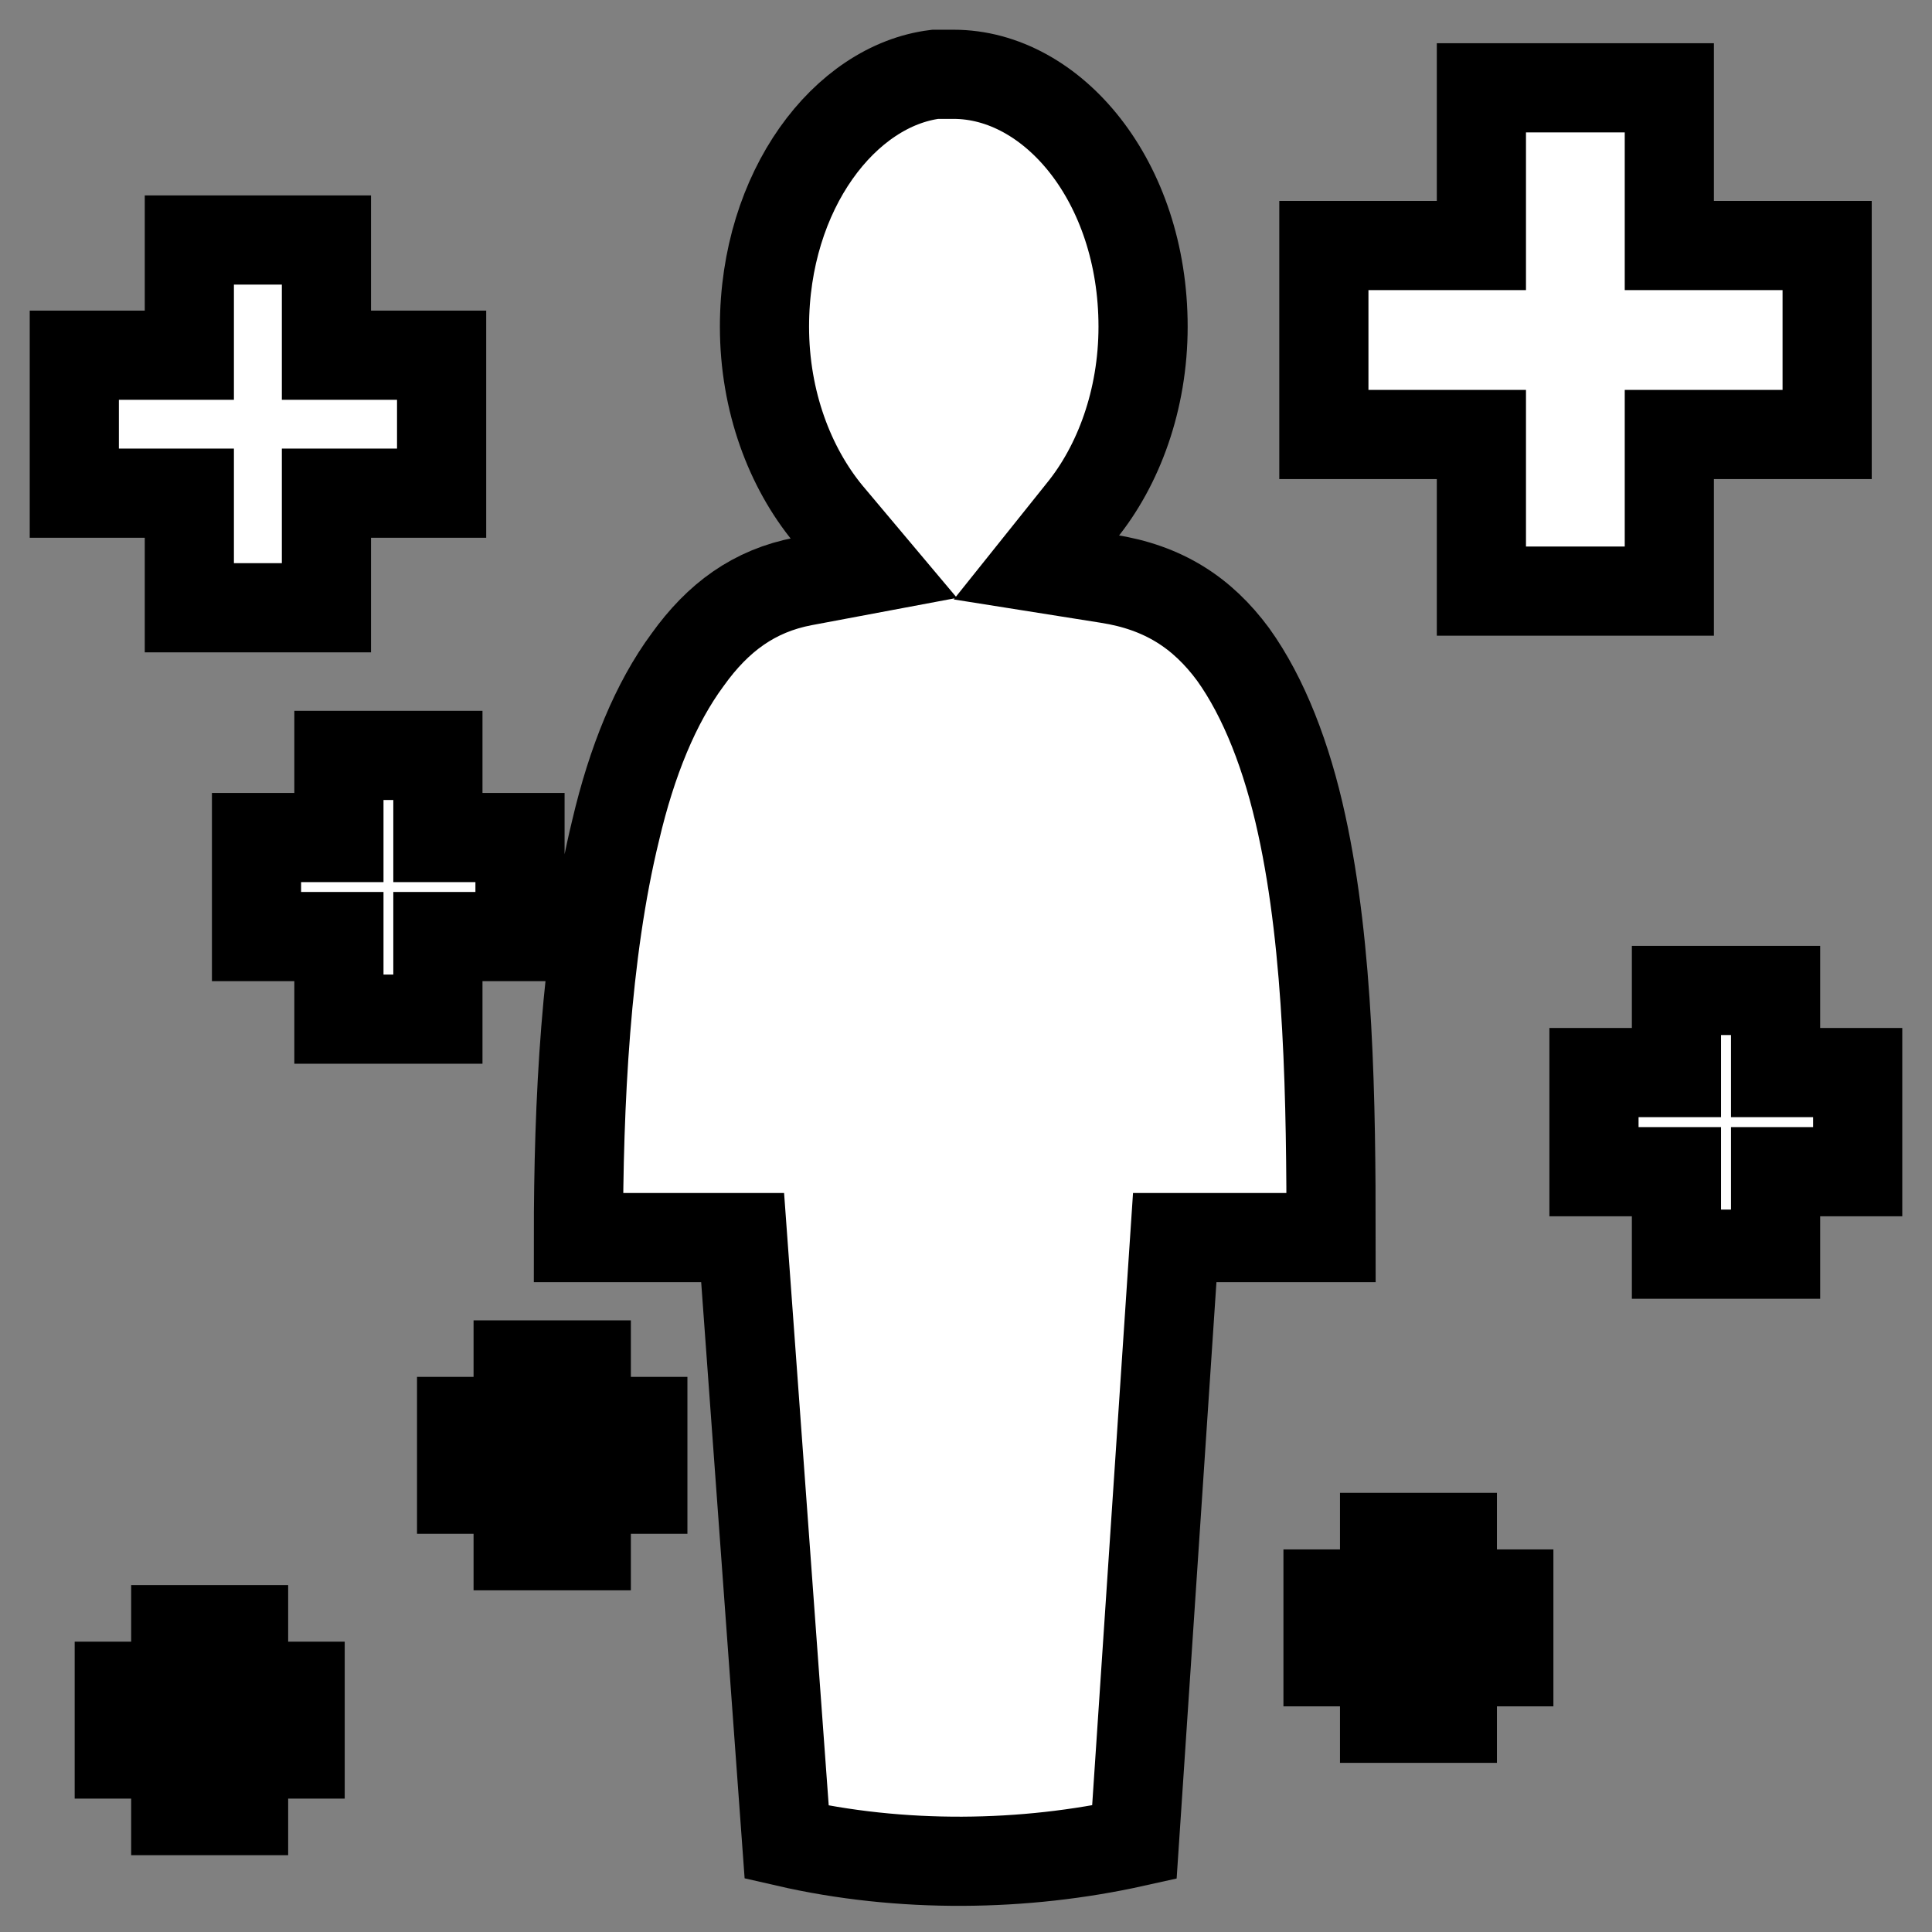<svg xmlns="http://www.w3.org/2000/svg" width="24" height="24" viewBox="0 0 26 26" fill="none">
  <rect x="0" y="0" width="26" height="26" fill="#808080" stroke="none"/>
  <path d="M12.585 1C11.373 1.152 10.288 2.554 10.288 4.396C10.288 5.405 10.633 6.293 11.14 6.911L11.758 7.646L10.81 7.824C10.151 7.95 9.664 8.305 9.254 8.878C8.823 9.461 8.504 10.242 8.286 11.17C7.88 12.827 7.784 14.855 7.784 16.655H9.994L10.587 24.792C12.128 25.146 13.786 25.121 15.266 24.792L15.809 16.655H17.913C17.913 14.845 17.887 12.782 17.517 11.094C17.32 10.186 17.01 9.385 16.595 8.807C16.179 8.244 15.657 7.905 14.906 7.788L13.948 7.636L14.552 6.881C15.053 6.267 15.383 5.38 15.383 4.396C15.383 2.442 14.166 1 12.833 1H12.585ZM19.936 1.182V3.304H17.816V5.847H19.936V7.955H22.465V5.847H24.589V3.304H22.465V1.182H19.936ZM2.548 3.23V4.78H1V6.637H2.548V8.179H4.393V6.637H5.943V4.78H4.393V3.23H2.548ZM4.561 10.166V11.271H3.452V12.604H4.561V13.715H5.893V12.604H6.998V11.271H5.893V10.166H4.561ZM22.561 13.329V14.434H21.451V15.768H22.561V16.878H23.895V15.768H25V14.434H23.895V13.329H22.561ZM6.973 18.369V19.129H6.212V20.041H6.973V20.802H7.89V20.041H8.651V19.129H7.89V18.369H6.973ZM18.633 20.69V21.451H17.872V22.363H18.633V23.124H19.545V22.363H20.305V21.451H19.545V20.69H18.633ZM2.365 21.932V22.693H1.605V23.605H2.365V24.366H3.278V23.605H4.039V22.693H3.278V21.932H2.365Z" fill="white" stroke="black" stroke-width="1.2"/>
</svg>